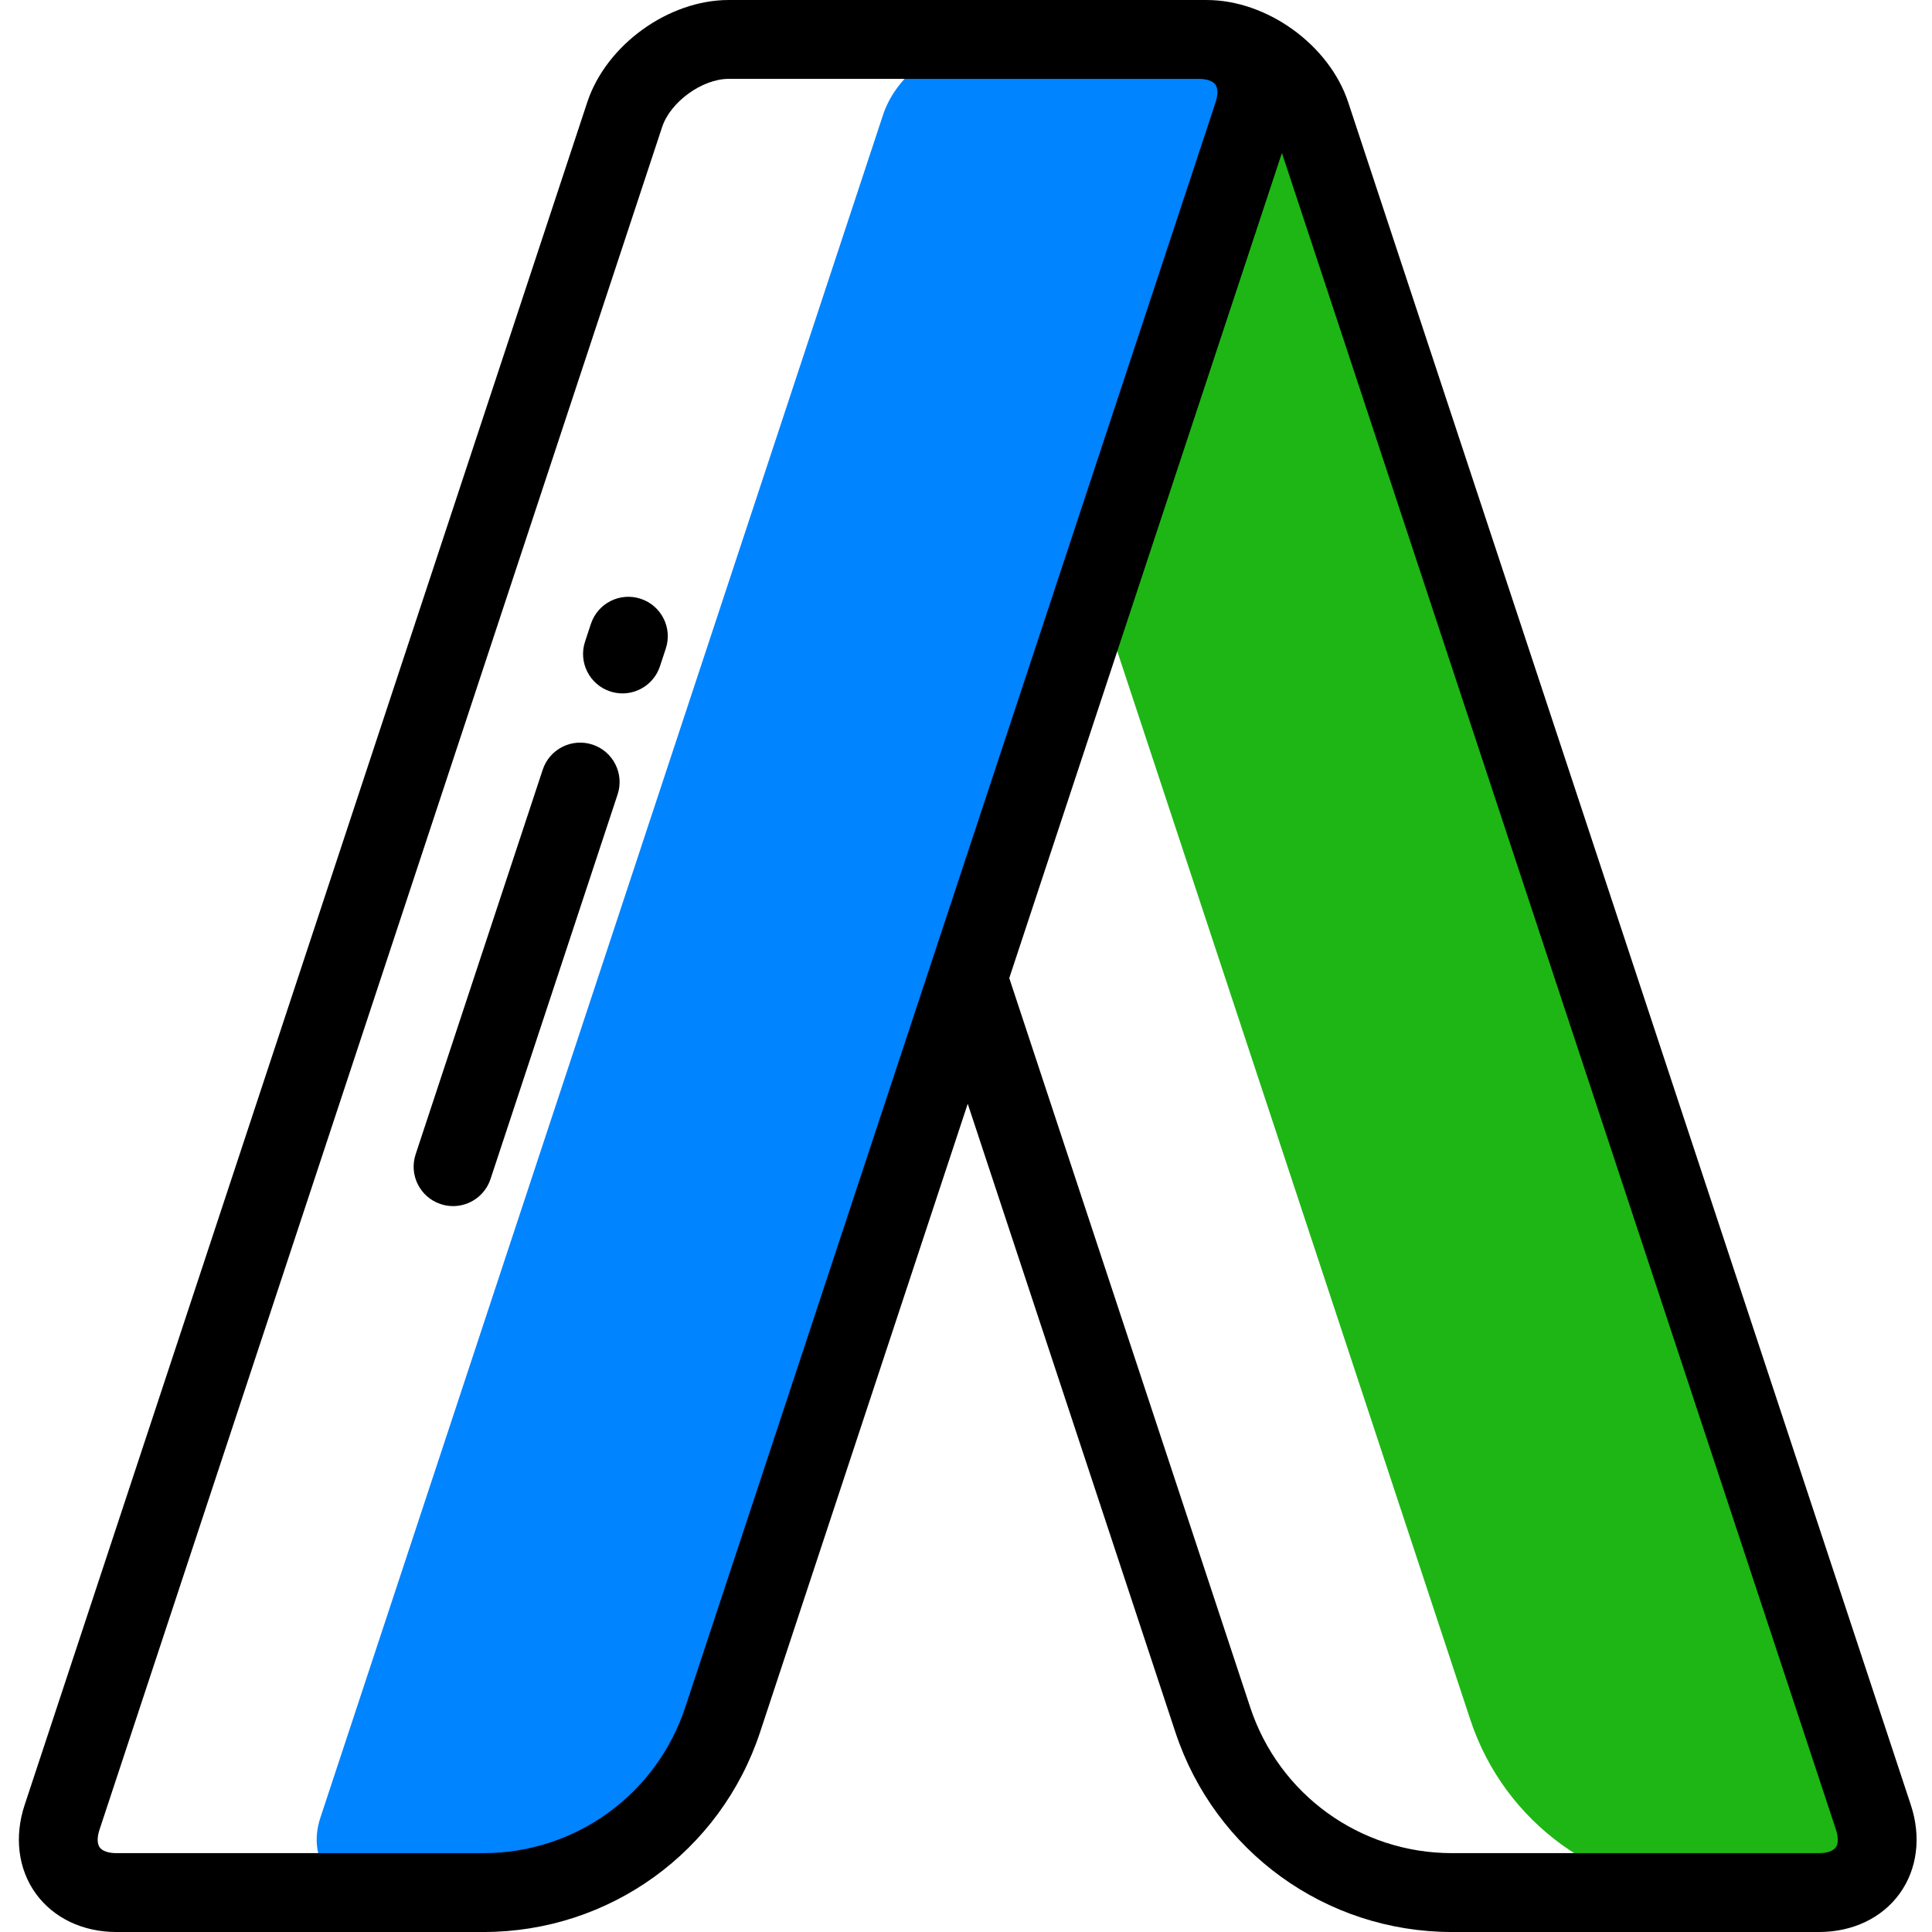 <svg height="512pt" viewBox="-5 0 512 512" width="512pt" xmlns="http://www.w3.org/2000/svg"><path d="m491.473 481.625-149.109-451.246c-3.621-10.957-16.027-19.926-27.57-19.926h-56.297c-11.543 0-18.023 8.969-14.402 19.926l133.973 405.441c.004.008.004.016.008.02l6.578 19.906c9.027 27.34 34.578 45.805 63.371 45.805h29.047c11.543 0 18.023-8.969 14.402-19.926zm0 0" fill="#1eb615"/><path d="m186.516 455.742 6.578-19.91c0-.004.004-.012.004-.016l58.434-176.836 25.402-76.875 50.137-151.73c3.621-10.957-2.859-19.926-14.402-19.926h-56.059c-11.543 0-23.949 8.969-27.57 19.926l-149.109 451.25c-3.621 10.957 2.859 19.926 14.402 19.926h28.805c28.797 0 54.344-18.465 63.379-45.809zm0 0" fill="#0084ff"/><path d="m501.395 478.344-149.109-451.242c-5.02-15.195-21.488-27.098-37.492-27.098-.227 0-126.668-.004-126.668-.004-16.004 0-32.473 11.902-37.496 27.098l-149.105 451.246c-2.793 8.449-1.711 17.004 2.965 23.477 4.676 6.469 12.461 10.18 21.355 10.18h97.293c33.375 0 62.828-21.289 73.297-52.977l55.023-166.516 55.023 166.516c10.465 31.688 39.918 52.977 73.293 52.977h97.297c8.898 0 16.68-3.711 21.355-10.18 4.68-6.473 5.762-15.027 2.969-23.477zm-324.801-25.879c-7.637 23.109-29.117 38.637-53.457 38.637h-97.293c-2.105 0-3.719-.555-4.418-1.523-.699-.973-.723-2.676-.062-4.676l149.109-451.246c2.207-6.68 10.621-12.758 17.652-12.758h124.543c2.109 0 3.719.555 4.418 1.523.703.973.723 2.676.062 4.676zm304.898 37.113c-.703.969-2.312 1.523-4.422 1.523h-97.297c-24.336 0-45.816-15.523-53.449-38.633l-63.859-193.266 72.254-218.664 146.836 444.363c.66 2 .637 3.703-.062 4.676zm0 0"/><path d="m152.031 197.332c-5.484-1.809-11.391 1.164-13.203 6.641l-33.68 101.926c-1.812 5.48 1.164 11.391 6.641 13.199 1.09.359 2.195.531 3.281.531 4.387 0 8.469-2.781 9.922-7.172l33.68-101.926c1.812-5.48-1.164-11.391-6.641-13.199zm0 0"/><path d="m164.801 158.684c-5.48-1.809-11.391 1.164-13.203 6.645l-1.551 4.699c-1.812 5.477 1.164 11.387 6.641 13.199 1.09.359 2.195.531 3.281.531 4.387 0 8.469-2.785 9.922-7.176l1.551-4.699c1.812-5.48-1.164-11.387-6.641-13.199zm0 0"/></svg>